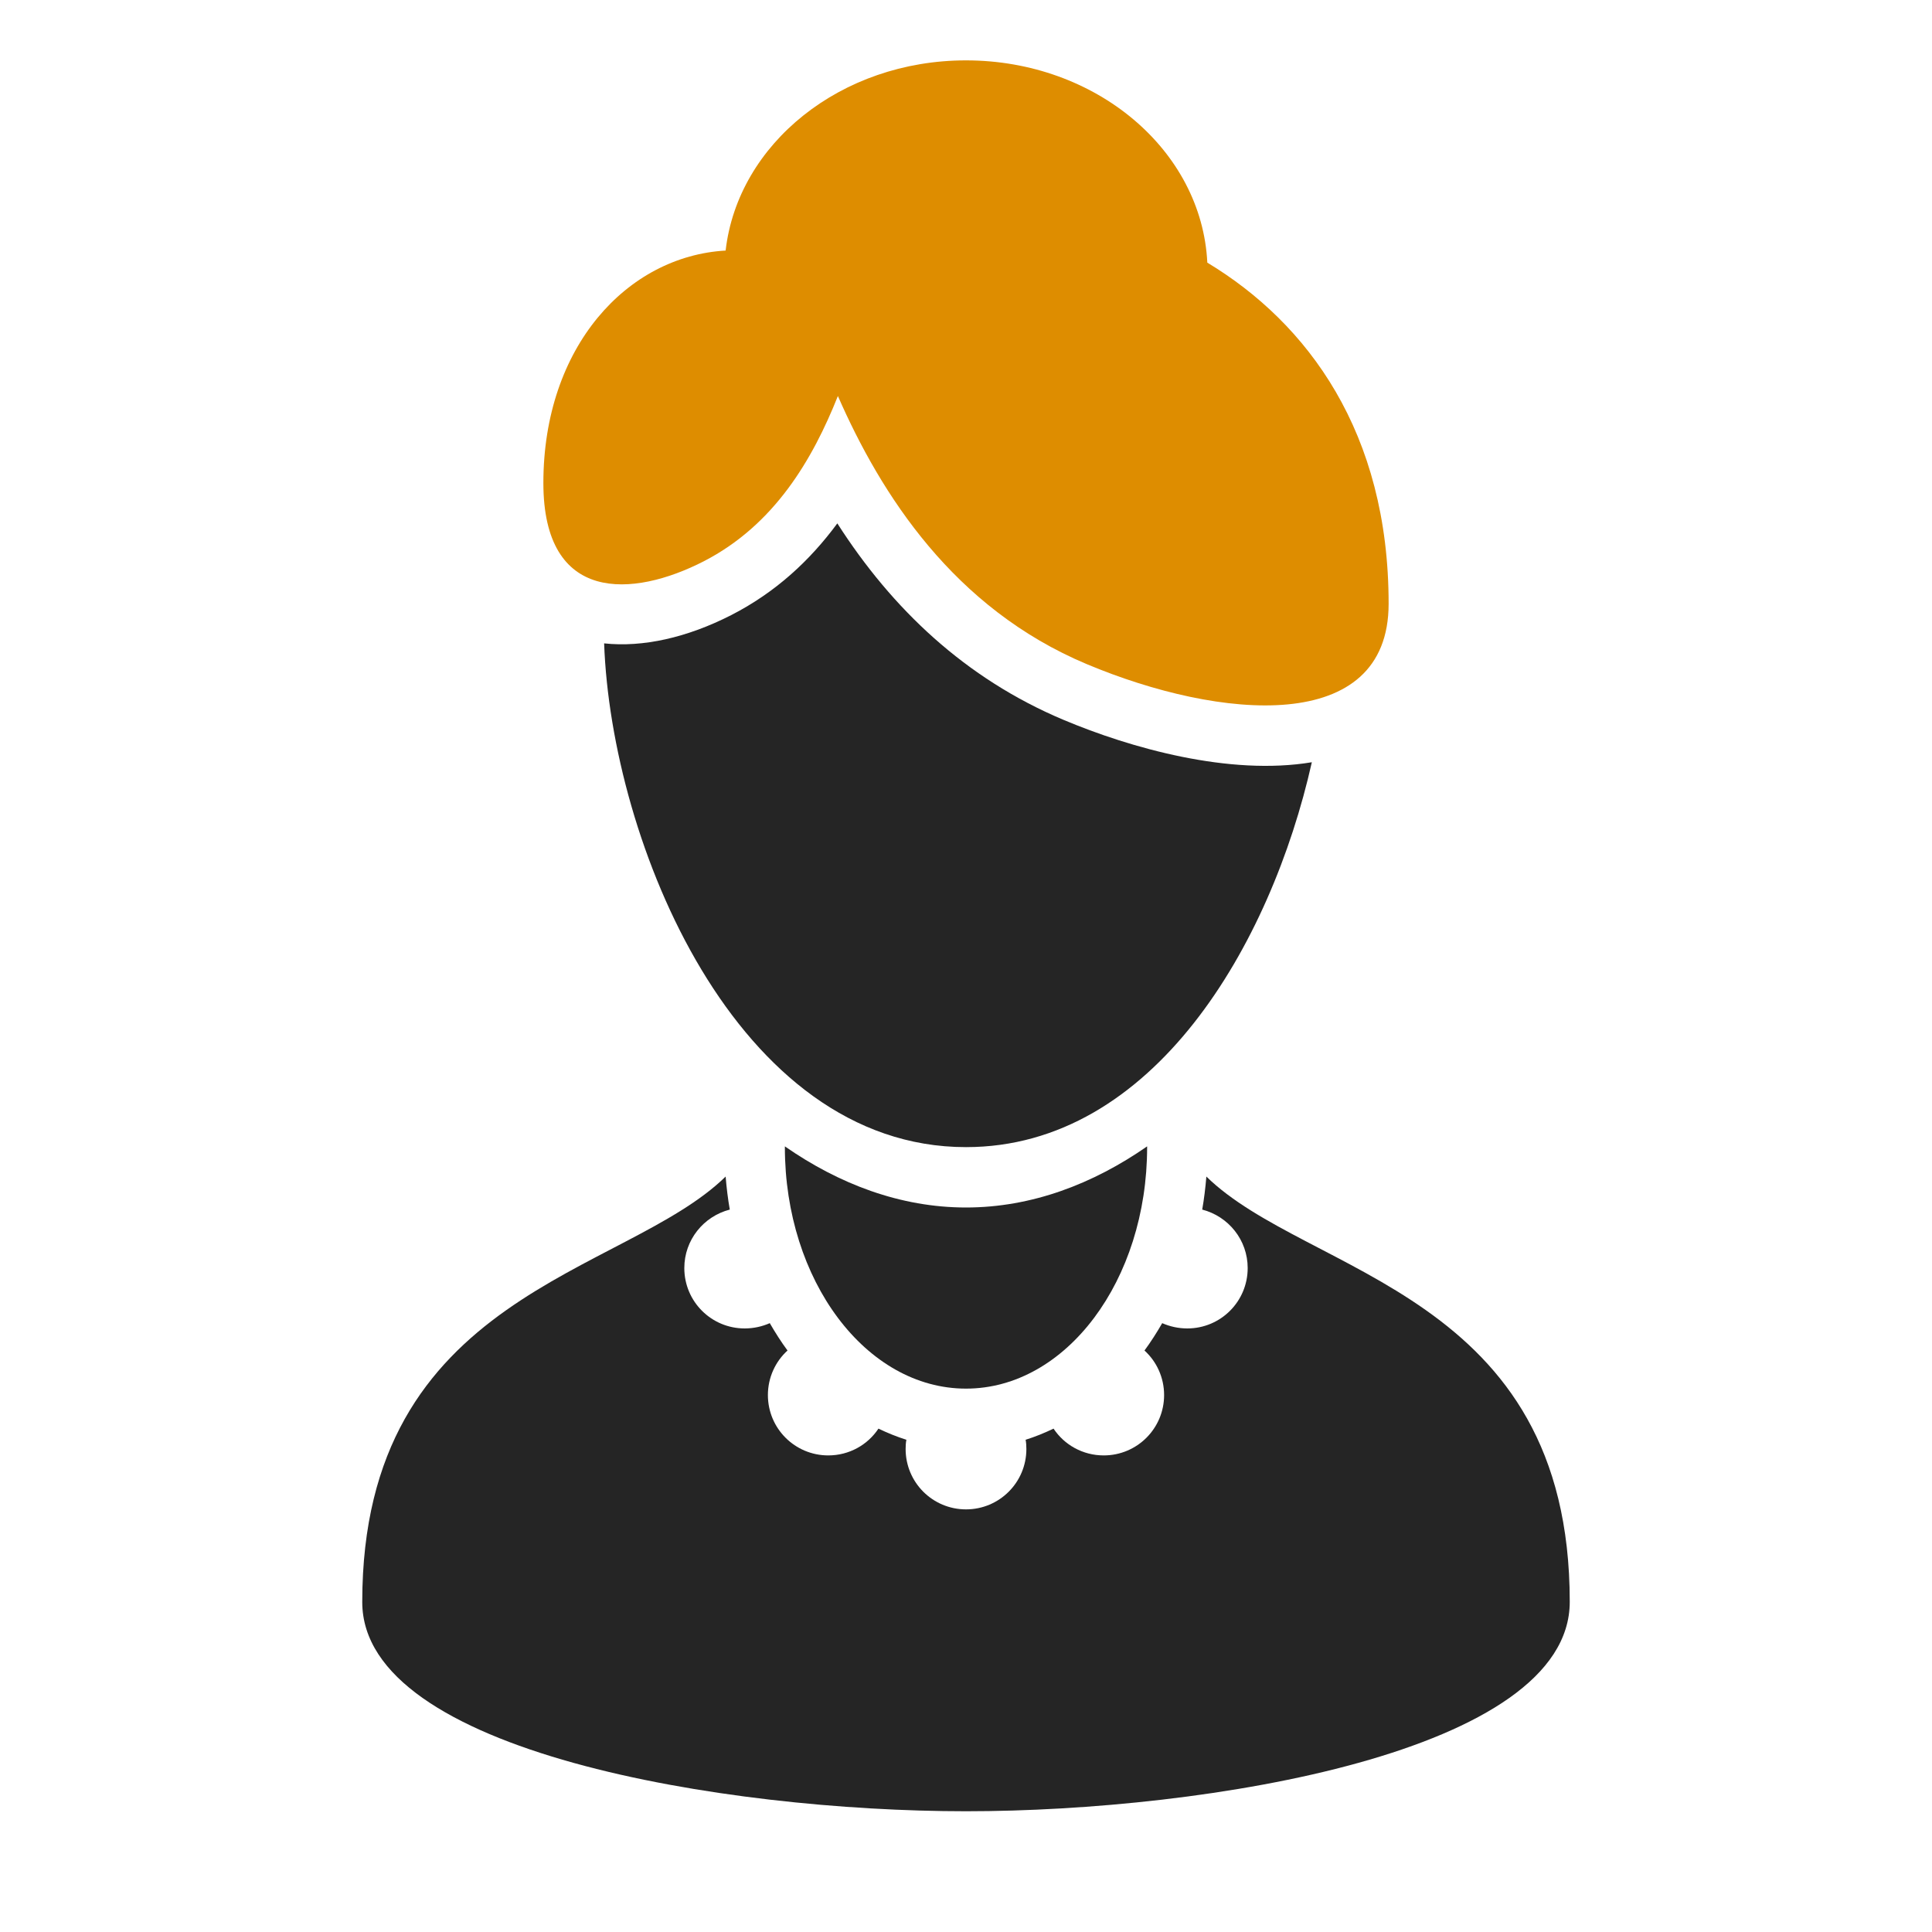 <?xml version="1.0" encoding="UTF-8"?>
<!DOCTYPE svg PUBLIC "-//W3C//DTD SVG 1.1//EN" "http://www.w3.org/Graphics/SVG/1.1/DTD/svg11.dtd">
<svg xmlns="http://www.w3.org/2000/svg" xml:space="preserve" width="1024px" height="1024px" shape-rendering="geometricPrecision" text-rendering="geometricPrecision" image-rendering="optimizeQuality" fill-rule="nonzero" clip-rule="evenodd" viewBox="0 0 10240 10240" xmlns:xlink="http://www.w3.org/1999/xlink">
	<title>woman2 icon</title>
	<desc>woman2 icon from the IconExperience.com O-Collection. Copyright by INCORS GmbH (www.incors.com).</desc>
	<path id="curve3" fill="#252525" d="M8320 8490c0,796 -1920,1110 -3200,1110 -1280,0 -3200,-314 -3200,-1109 0,-1641 1390,-1730 1926,-2255 5,60 12,118 22,175 -139,36 -241,161 -241,310 0,177 143,320 320,320 47,0 92,-10 133,-28 29,50 60,99 94,145 -64,58 -104,143 -104,236 0,177 143,320 320,320 111,0 209,-56 266,-142 48,23 97,43 148,59 -3,16 -4,32 -4,49 0,177 143,320 320,320 177,0 320,-143 320,-320 0,-17 -1,-33 -4,-49 51,-16 100,-36 148,-59 57,86 155,142 266,142 177,0 320,-143 320,-320 0,-93 -40,-178 -104,-236 34,-46 65,-95 94,-145 41,18 86,28 133,28 177,0 320,-143 320,-320 0,-149 -102,-274 -241,-310 10,-57 17,-115 22,-175 536,525 1926,613 1926,2254zm-3200 -2090c3762,0 -3762,0 0,0z"/>
	<path id="curve2" fill="#252525" d="M6080 6076l0 4c0,707 -430,1280 -960,1280 -530,0 -960,-573 -960,-1280l0 -4c286,199 612,324 960,324 348,0 674,-125 960,-324z"/>
	<path id="curve1" fill="#252525" d="M3202 3410c38,1053 699,2670 1918,2670 993,0 1616,-1073 1833,-2040 -436,73 -961,-75 -1317,-225 -520,-219 -908,-588 -1198,-1041 -146,198 -328,366 -562,486 -235,120 -469,172 -674,150z"/>
	<path id="curve0" fill="#DE8D00" d="M5120 320c689,0 1250,476 1279,1072 534,322 961,901 961,1808 0,700 -895,616 -1600,320 -705,-296 -1090,-898 -1319,-1421 -134,336 -336,683 -711,876 -376,193 -850,225 -850,-415 0,-722 444,-1202 966,-1232 65,-566 610,-1008 1274,-1008z"/>
</svg>

